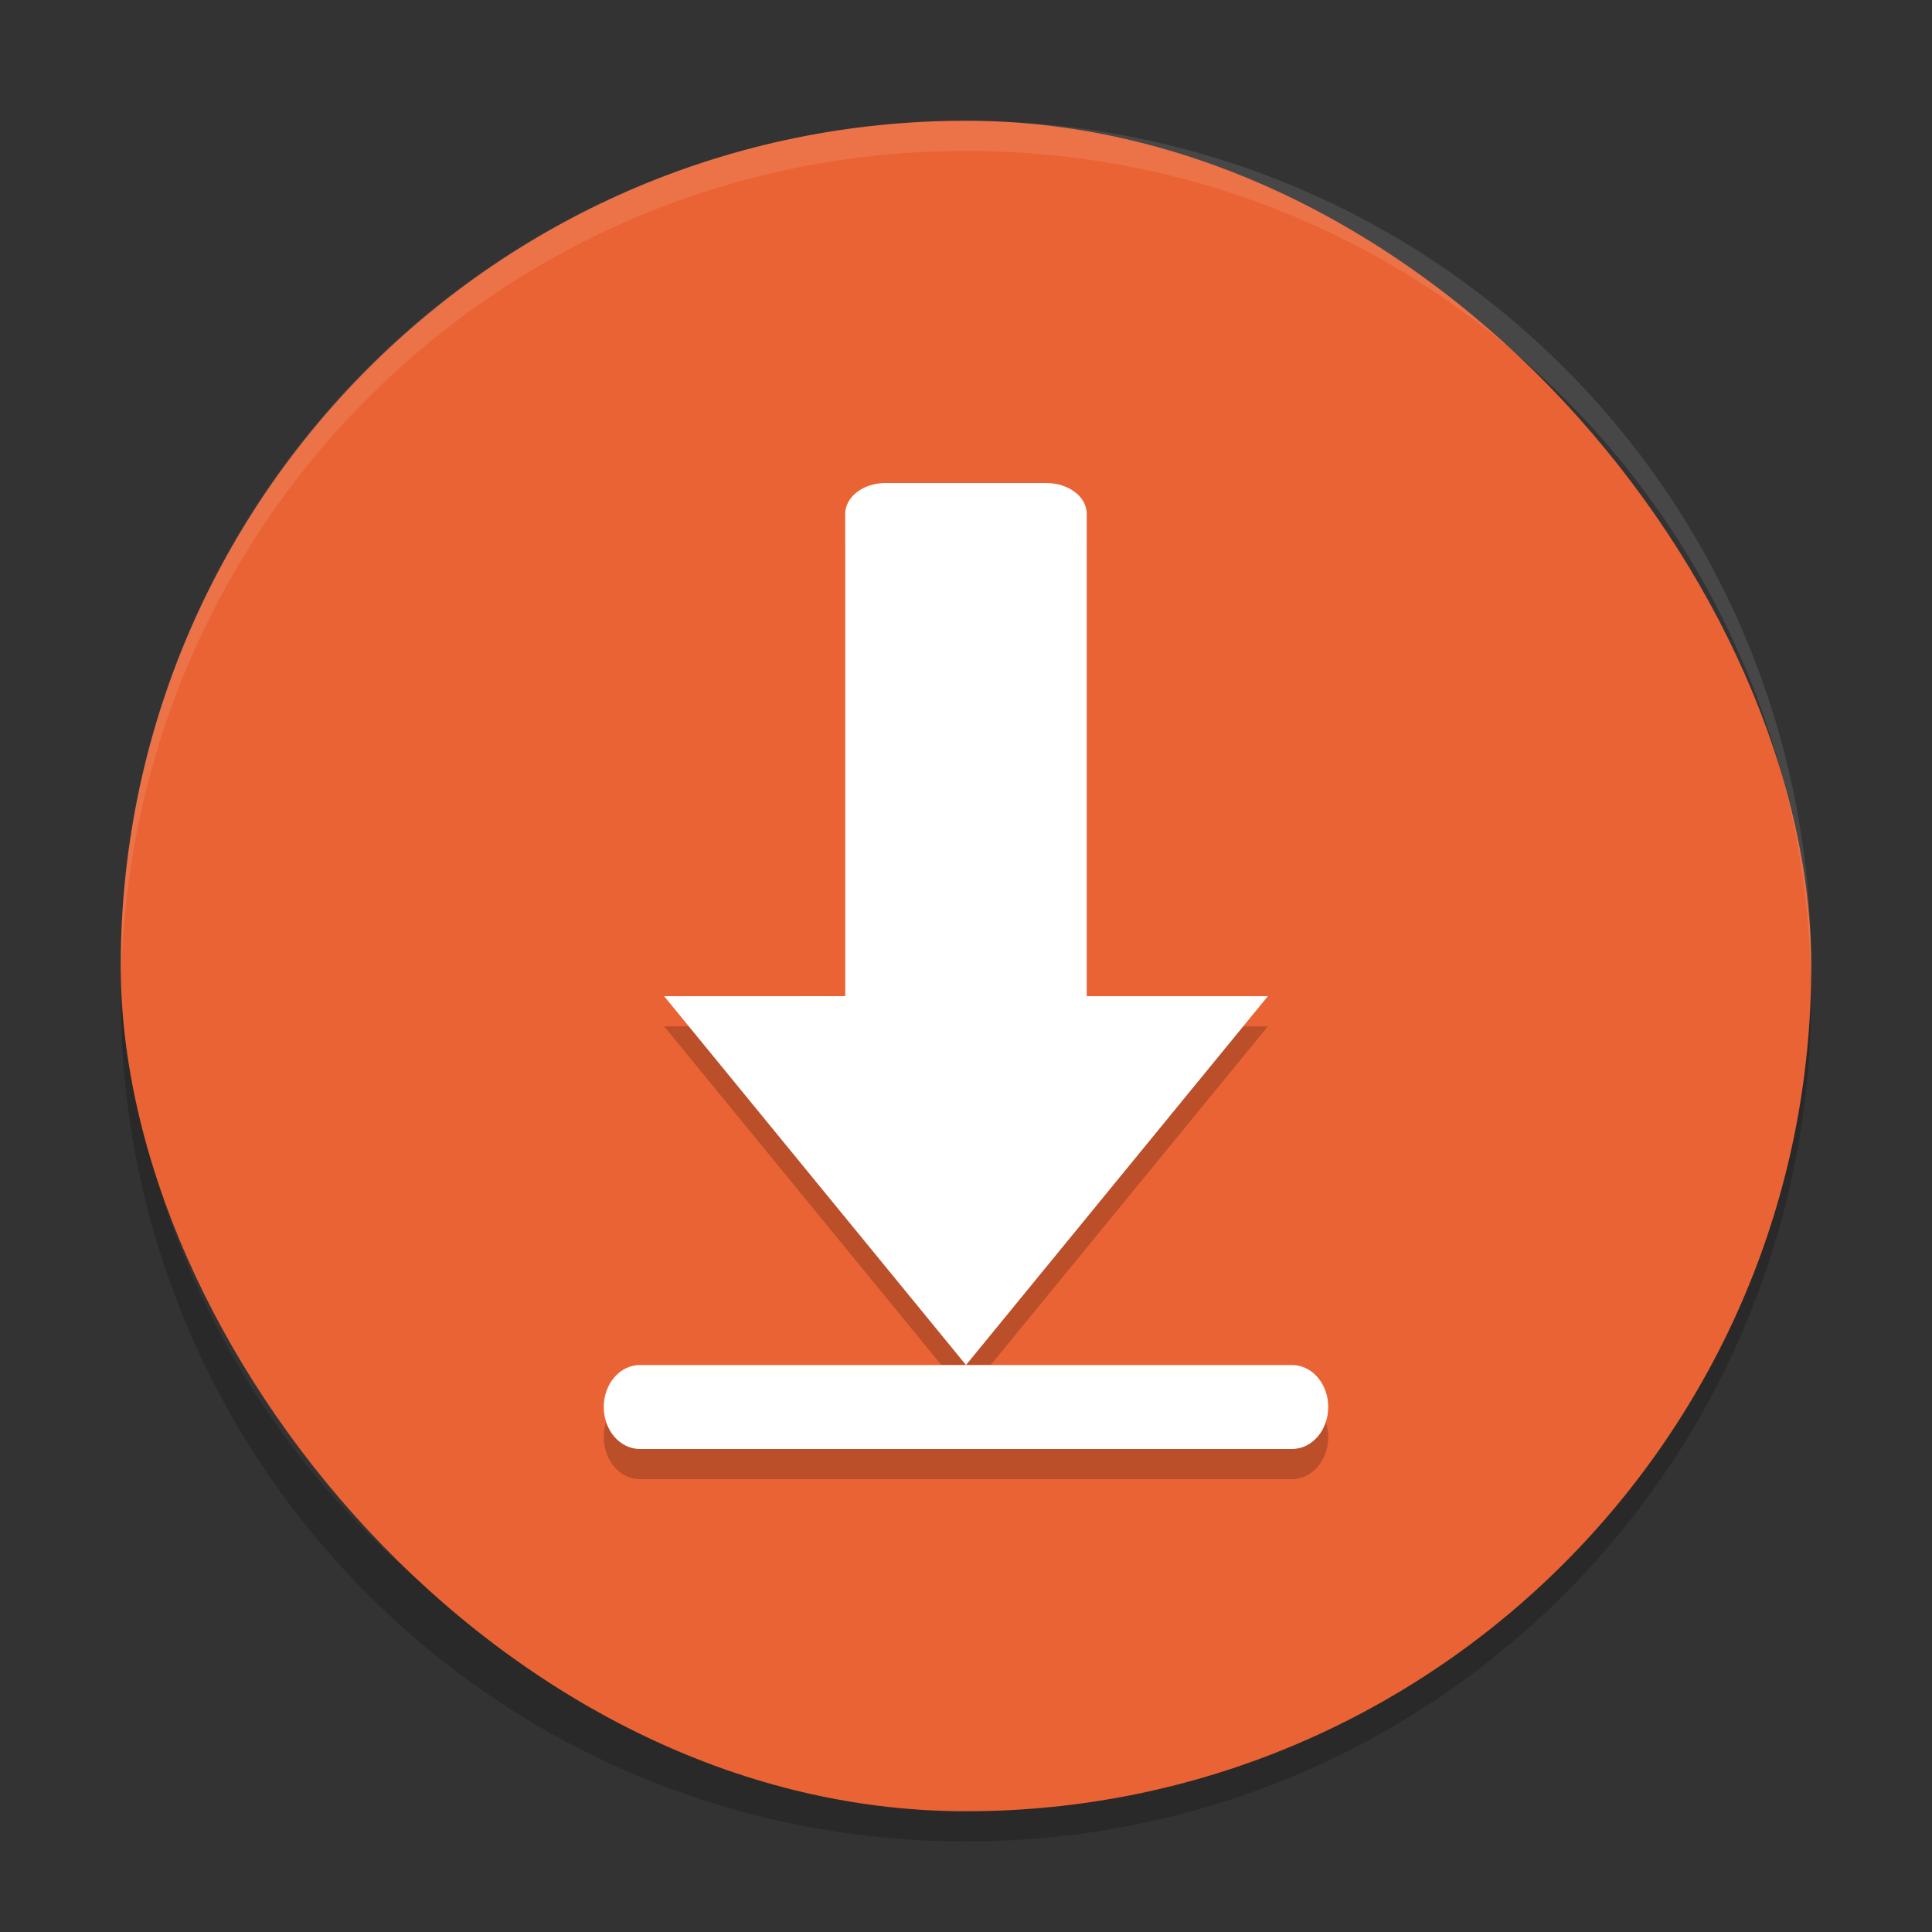 <svg xmlns="http://www.w3.org/2000/svg" width="64" height="64" version="1">
 <rect width="100%" height="100%" fill="#333333" stroke="none"/>
 <path style="opacity:0.2" d="m 4.051,32.001 c -0.012,0.334 -0.051,0.662 -0.051,1 C 4,48.512 16.488,61 31.999,61 47.511,61 59.998,48.512 59.998,33.001 c 0,-0.338 -0.039,-0.665 -0.051,-1 C 59.42,47.042 47.172,59 31.998,59 16.824,59 4.577,47.042 4.049,32.001 Z"/>
 <rect style="fill:#ea6334" width="56" height="56" x="4" y="4" rx="27.999" ry="27.999"/>
 <path style="opacity:0.1;fill:#ffffff" d="M 32 4.002 C 16.488 4.002 4 16.488 4 32 C 4 32.113 4.011 32.224 4.018 32.336 C 4.369 17.135 16.711 5 32 5 C 47.289 5 59.631 17.135 59.982 32.336 C 59.989 32.224 60 32.113 60 32 C 60 16.488 47.512 4.002 32 4.002 z"/>
 <path style="opacity:0.2" d="m 29.333,17.001 c -0.74,0 -1.334,0.457 -1.334,1.024 l 0,15.974 -5.999,0 10,12.218 L 42,34 l -6,0 0,-15.974 c 0,-0.568 -0.595,-1.024 -1.333,-1.024 l -5.333,0 z m 2.666,29.217 -10.799,0 c -0.664,0 -1.2,0.62 -1.2,1.39 0,0.772 0.536,1.392 1.2,1.392 l 21.597,0 c 0.666,0 1.202,-0.62 1.202,-1.392 0,-0.77 -0.536,-1.39 -1.2,-1.39 l -10.799,0 z"/>
 <path style="fill:#ffffff" d="m 29.333,16.001 c -0.74,0 -1.334,0.457 -1.334,1.024 l 0,15.974 L 22,33 32,45.218 42,33 l -6,0 0,-15.974 c 0,-0.568 -0.595,-1.024 -1.333,-1.024 l -5.333,0 z m 2.666,29.217 -10.799,0 c -0.664,0 -1.2,0.62 -1.2,1.39 0,0.772 0.536,1.392 1.2,1.392 l 21.597,0 c 0.666,0 1.202,-0.62 1.202,-1.392 0,-0.77 -0.536,-1.39 -1.2,-1.39 l -10.799,0 z"/>
</svg>
